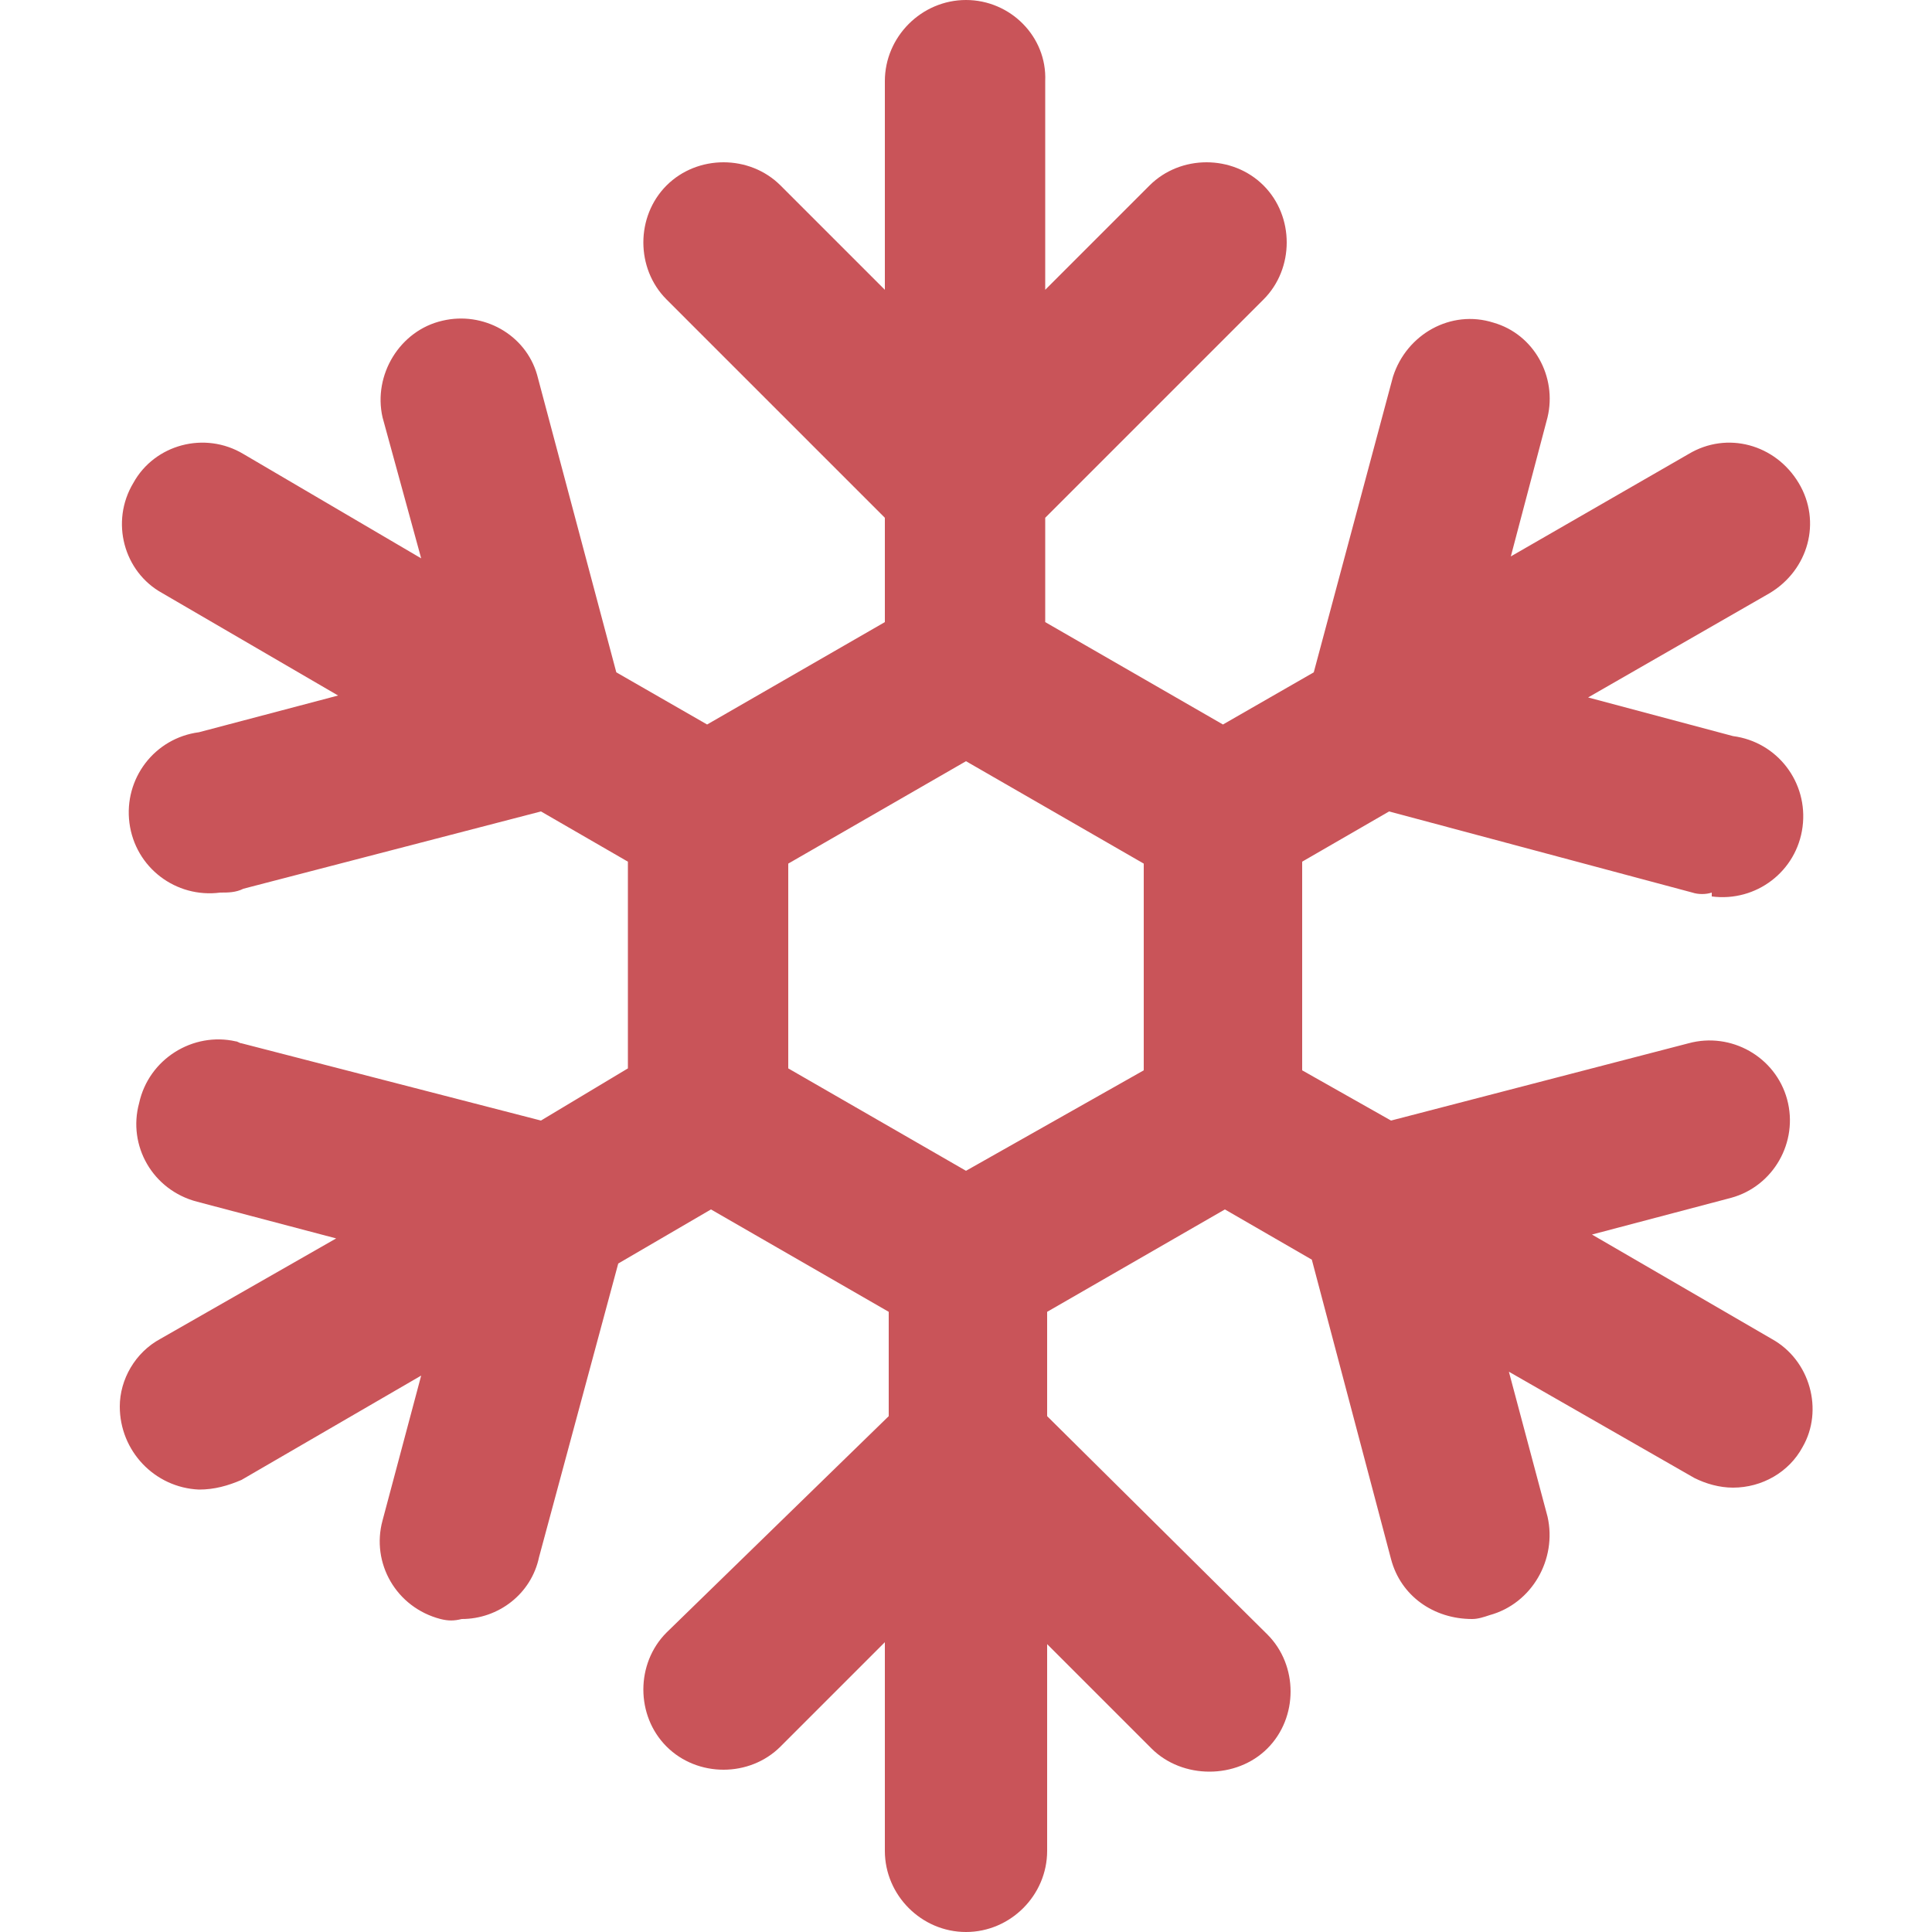 <svg xmlns="http://www.w3.org/2000/svg" id="Layer_1" viewBox="0 0 100 100" width="100" height="100"><style>.st0{fill:#c95459}</style><path d="M91.7 69.3l-9.3-5.4 7.2-1.9c2.2-.6 3.5-2.9 2.9-5.1-.6-2.2-2.9-3.5-5.1-2.9L72 58l-4.6-2.6V44.6l4.5-2.6 15.7 4.2c.3.1.7.1 1 0v.2c2.3.3 4.4-1.3 4.7-3.6.3-2.3-1.3-4.4-3.6-4.7l-7.5-2 9.4-5.4c2-1.2 2.7-3.7 1.5-5.7-1.2-2-3.7-2.7-5.7-1.5l-9.2 5.3 1.9-7.2c.5-2.1-.7-4.3-2.8-4.9-2.2-.7-4.5.6-5.2 2.8L68 34.8l-4.7 2.7-9.2-5.3v-5.4l11.3-11.3c1.6-1.6 1.6-4.3 0-5.9-1.6-1.6-4.3-1.6-5.9 0L54.1 15V4.2C54.2 1.9 52.3 0 50 0s-4.2 1.9-4.2 4.2V15l-5.4-5.4c-1.6-1.6-4.3-1.6-5.9 0-1.6 1.6-1.6 4.3 0 5.9l11.3 11.3v5.4l-9.2 5.3-4.7-2.7-4.1-15.4c-.6-2.1-2.8-3.3-4.9-2.8-2.2.5-3.6 2.8-3.1 5l2 7.3-9.2-5.4c-2-1.2-4.6-.5-5.7 1.5-1.2 2-.5 4.6 1.5 5.7l9.1 5.3-7.2 1.9c-2.3.3-3.9 2.4-3.6 4.7.3 2.3 2.4 3.9 4.7 3.6.4 0 .8 0 1.2-.2L28 42l4.5 2.6v10.7L28 58l-15.5-4c-.1 0-.2-.1-.3-.1-2.2-.5-4.5.9-5 3.2-.6 2.2.7 4.5 3 5.1l7.2 1.9-9.1 5.2c-1.3.7-2.1 2.1-2.1 3.5 0 2.3 1.8 4.2 4.1 4.3.8 0 1.5-.2 2.2-.5l9.3-5.4-2 7.5c-.6 2.2.7 4.5 3 5.1.4.1.7.1 1.1 0 1.9 0 3.6-1.3 4-3.2L32 65.4l4.8-2.8 9.2 5.3v5.4L34.5 84.5c-1.6 1.6-1.6 4.3 0 5.9 1.6 1.6 4.3 1.6 5.9 0l5.4-5.4v10.8c0 2.3 1.9 4.2 4.2 4.2 2.3 0 4.2-1.9 4.2-4.2V85.1l5.4 5.4c.8.8 1.9 1.2 3 1.2s2.2-.4 3-1.2c1.6-1.6 1.6-4.3 0-5.9L54.2 73.3v-5.4l9.2-5.3 4.5 2.6L72 80.7c.5 1.9 2.2 3.1 4.2 3.1.3 0 .6-.1.9-.2 2.2-.6 3.5-2.9 3-5.1l-2-7.5 9.6 5.5c.6.3 1.3.5 2 .5 1.5 0 2.9-.8 3.6-2.1 1.1-1.9.4-4.5-1.6-5.6zM40.8 44.7l9.2-5.3 9.2 5.3v10.7L50 60.6l-9.2-5.3V44.7zm48.9 32.4h-.1.1z" class="st0"/></svg>